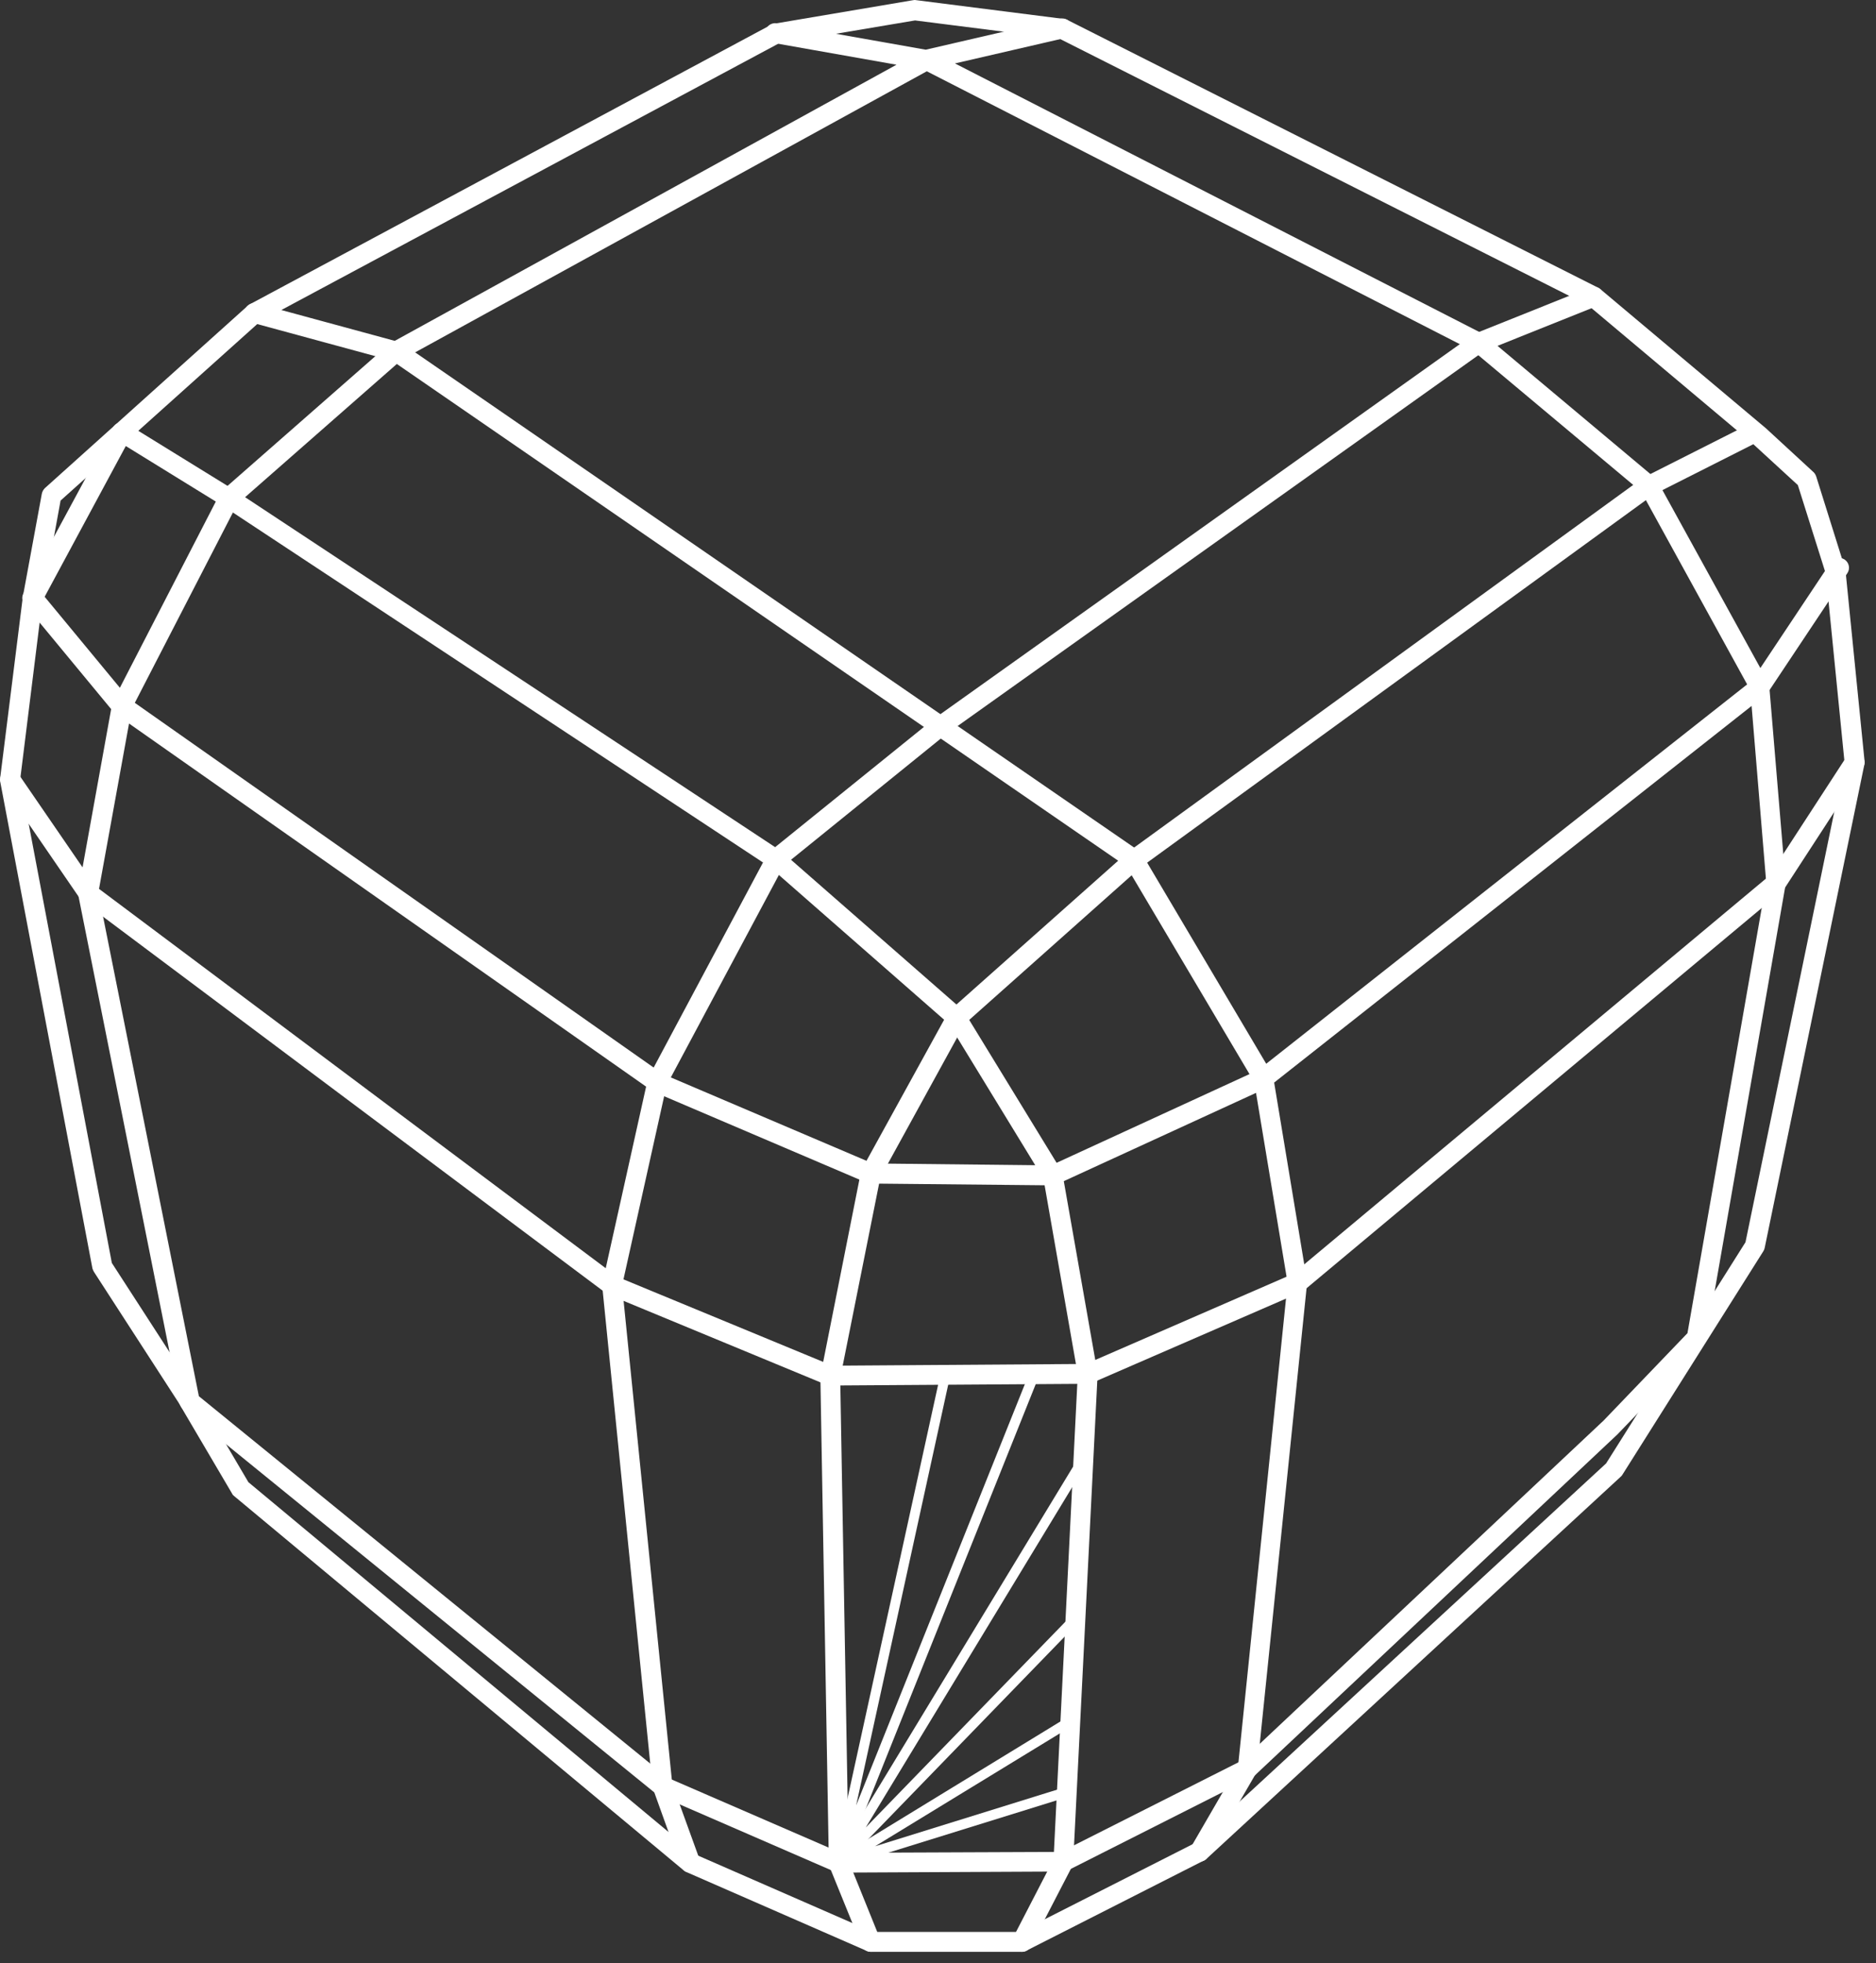 <svg width="86" height="90" viewBox="0 0 86 90" fill="none" xmlns="http://www.w3.org/2000/svg">
<rect x="0" y="0" width="86" height="90" fill="#333333" stroke="none"/>
<path d="M46.857 89.478H39.917C39.857 89.478 39.787 89.468 39.737 89.438L31.457 85.817C31.417 85.797 31.377 85.778 31.347 85.748L10.737 68.588C10.697 68.558 10.657 68.517 10.637 68.468L8.177 64.287L4.307 58.307C4.277 58.258 4.257 58.208 4.237 58.148L0.007 35.818C-0.003 35.767 -0.003 35.727 0.007 35.678L1.047 27.358L1.917 22.637C1.937 22.538 1.987 22.448 2.057 22.378L11.367 14.008C11.397 13.988 11.427 13.967 11.457 13.947L35.347 1.137C35.387 1.117 35.437 1.097 35.487 1.087L41.867 0.007C41.917 -0.003 41.957 -0.003 41.997 0.007L48.767 0.868C48.817 0.878 48.867 0.887 48.917 0.907L73.277 13.197C73.307 13.217 73.337 13.238 73.367 13.258L80.957 19.637L83.127 21.637C83.187 21.688 83.227 21.758 83.257 21.837L84.597 26.108L85.477 34.907C85.477 34.958 85.477 34.998 85.467 35.047L80.897 57.208C80.887 57.258 80.867 57.307 80.837 57.358L74.367 67.618C74.347 67.647 74.317 67.688 74.287 67.707L55.317 85.207C55.287 85.237 55.247 85.257 55.217 85.278L47.067 89.418C46.997 89.457 46.927 89.478 46.857 89.478ZM40.007 88.567H46.747L54.747 84.507L73.627 67.088L80.017 56.947L84.557 34.938L83.697 26.297L82.417 22.238L80.347 20.337L72.817 14.008L48.577 1.778L41.947 0.937L35.707 1.988L11.937 14.727L2.777 22.948L1.947 27.497L0.927 35.718L5.127 57.898L8.957 63.818L11.387 67.948L31.887 85.017L40.007 88.567Z" fill="white"/>
<path d="M55.007 85.338C54.927 85.338 54.847 85.317 54.777 85.278C54.557 85.147 54.487 84.877 54.607 84.657L56.757 80.948L59.027 58.818L57.497 49.608L51.637 39.718L17.977 16.538L11.537 14.787C11.297 14.717 11.147 14.467 11.217 14.227C11.287 13.988 11.537 13.848 11.777 13.908L18.287 15.678C18.337 15.688 18.387 15.717 18.427 15.738L52.227 39.017C52.277 39.057 52.327 39.108 52.357 39.157L58.307 49.208C58.337 49.258 58.357 49.307 58.367 49.367L59.917 58.727C59.927 58.767 59.927 58.807 59.917 58.847L57.627 81.138C57.617 81.198 57.597 81.267 57.567 81.317L55.367 85.108C55.317 85.257 55.167 85.338 55.007 85.338Z" fill="white"/>
<path d="M39.917 89.478C39.737 89.478 39.567 89.368 39.497 89.198L38.027 85.578C38.007 85.528 37.997 85.468 37.997 85.418L37.607 63.087L39.467 53.718C39.477 53.667 39.497 53.627 39.517 53.587L43.457 46.428C43.477 46.388 43.517 46.337 43.557 46.307L51.697 39.068L75.327 21.898L80.237 19.418C80.457 19.308 80.737 19.398 80.847 19.617C80.957 19.837 80.867 20.117 80.647 20.227L75.797 22.677L52.257 39.788L44.217 46.947L40.357 53.977L38.517 63.178L38.907 85.328L40.337 88.868C40.427 89.097 40.317 89.368 40.087 89.457C40.027 89.468 39.967 89.478 39.917 89.478Z" fill="white"/>
<path d="M46.857 89.478C46.787 89.478 46.717 89.457 46.647 89.427C46.427 89.308 46.337 89.037 46.447 88.817L48.297 85.237L49.407 63.008L47.887 54.337L39.897 54.258C39.837 54.258 39.777 54.248 39.727 54.218L29.937 50.038L5.317 32.748C5.287 32.727 5.257 32.697 5.227 32.667L1.127 27.707C1.007 27.567 0.987 27.367 1.077 27.198L5.177 19.598C5.237 19.488 5.337 19.407 5.457 19.378C5.577 19.348 5.707 19.367 5.817 19.427L10.727 22.457L35.807 39.017L44.127 46.297C44.167 46.328 44.187 46.367 44.217 46.407L48.437 53.307L57.677 49.057L80.317 31.198L83.927 25.777C84.067 25.567 84.347 25.517 84.557 25.648C84.767 25.788 84.827 26.067 84.687 26.277L81.037 31.758C81.007 31.797 80.977 31.837 80.937 31.858L58.197 49.797C58.167 49.818 58.137 49.837 58.107 49.858L48.767 54.148L50.307 62.898C50.317 62.928 50.317 62.968 50.317 62.998L49.197 85.377C49.197 85.448 49.177 85.507 49.147 85.567L47.247 89.237C47.177 89.388 47.017 89.478 46.857 89.478ZM40.007 53.337L47.457 53.417L43.497 46.938L35.277 39.737L10.257 23.218L5.767 20.448L2.047 27.358L5.907 32.028L30.387 49.237L40.007 53.337Z" fill="white"/>
<path d="M38.057 63.517C37.997 63.517 37.937 63.508 37.887 63.487L27.887 59.347C27.847 59.337 27.817 59.318 27.787 59.288L3.767 41.307C3.727 41.278 3.687 41.237 3.667 41.197L0.087 35.977C-0.053 35.767 -0.003 35.487 0.207 35.347C0.417 35.208 0.697 35.258 0.837 35.468L4.377 40.627L28.287 58.528L38.157 62.608L49.787 62.528L59.257 58.407L81.087 40.167L84.637 34.708C84.777 34.498 85.057 34.438 85.267 34.578C85.477 34.718 85.537 34.998 85.397 35.208L81.807 40.727C81.777 40.767 81.747 40.797 81.717 40.828L59.787 59.148C59.757 59.178 59.717 59.197 59.677 59.218L50.057 63.398C49.997 63.417 49.937 63.438 49.877 63.438L38.057 63.517C38.067 63.517 38.067 63.517 38.057 63.517Z" fill="white"/>
<path d="M31.637 85.847C31.447 85.847 31.277 85.728 31.207 85.547L29.947 82.037C29.937 81.998 29.927 81.968 29.917 81.927L27.607 58.958C27.607 58.907 27.607 58.858 27.617 58.818L29.687 49.508C29.697 49.468 29.707 49.428 29.727 49.388L35.177 39.167C35.207 39.117 35.247 39.068 35.297 39.028L42.847 32.928L67.537 15.338C67.567 15.318 67.597 15.297 67.627 15.287L72.897 13.178C73.127 13.088 73.397 13.197 73.487 13.428C73.577 13.658 73.467 13.928 73.237 14.018L68.017 16.108L43.387 33.648L35.937 39.678L30.557 49.758L28.517 58.938L30.817 81.778L32.067 85.228C32.157 85.468 32.027 85.728 31.797 85.808C31.737 85.838 31.687 85.847 31.637 85.847Z" fill="white"/>
<path d="M38.447 85.847C38.387 85.847 38.327 85.838 38.267 85.808L30.187 82.297C30.147 82.278 30.117 82.257 30.077 82.237L8.407 64.618C8.327 64.547 8.267 64.457 8.247 64.358L3.587 41.028C3.577 40.968 3.577 40.917 3.587 40.858L5.137 32.278C5.147 32.237 5.157 32.188 5.177 32.148L10.087 22.617C10.117 22.567 10.147 22.517 10.187 22.488L17.857 15.758L41.097 2.967L35.457 1.968C35.207 1.927 35.047 1.688 35.087 1.438C35.127 1.188 35.367 1.028 35.617 1.068L42.437 2.278L48.587 0.858C48.847 0.798 49.077 0.958 49.137 1.198C49.197 1.448 49.037 1.688 48.797 1.748L43.777 2.908L67.987 15.307C68.017 15.328 68.047 15.338 68.067 15.367L75.857 21.898C75.897 21.938 75.937 21.977 75.967 22.027L81.057 31.277C81.087 31.337 81.107 31.398 81.107 31.457L81.857 40.428C81.857 40.468 81.857 40.508 81.857 40.547L78.217 61.407C78.197 61.498 78.157 61.578 78.097 61.648L74.147 65.757L57.507 81.407C57.477 81.438 57.437 81.457 57.397 81.478L48.947 85.748C48.887 85.778 48.817 85.797 48.747 85.797L38.447 85.847ZM30.607 81.498L38.537 84.938L48.637 84.897L56.937 80.707L73.517 65.118L77.357 61.117L80.967 40.447L80.237 31.637L75.237 22.538L67.547 16.098L42.487 3.268L18.407 16.497L10.877 23.108L6.037 32.498L4.507 40.928L9.117 64.007L30.607 81.498Z" fill="white"/>
<path d="M38.447 85.627C38.427 85.627 38.407 85.627 38.377 85.618C38.267 85.578 38.197 85.468 38.217 85.347L43.107 63.017C43.137 62.898 43.247 62.828 43.377 62.847C43.497 62.877 43.577 62.998 43.547 63.117L39.247 82.767L47.197 62.917C47.247 62.797 47.377 62.748 47.497 62.788C47.617 62.837 47.667 62.968 47.627 63.087L38.657 85.487C38.627 85.567 38.537 85.627 38.447 85.627Z" fill="white"/>
<path d="M38.447 85.627C38.397 85.627 38.347 85.608 38.307 85.578C38.217 85.507 38.187 85.377 38.247 85.278L49.477 66.767C49.537 66.657 49.677 66.627 49.787 66.688C49.897 66.757 49.927 66.897 49.867 66.998L39.687 83.778L49.147 74.028C49.237 73.938 49.377 73.938 49.467 74.028C49.557 74.118 49.557 74.257 49.467 74.347L38.607 85.547C38.567 85.597 38.507 85.627 38.447 85.627Z" fill="white"/>
<path d="M38.447 85.627C38.357 85.627 38.277 85.578 38.237 85.498C38.187 85.397 38.227 85.267 38.327 85.207L48.957 78.707C49.067 78.647 49.207 78.677 49.267 78.787C49.337 78.897 49.297 79.037 49.187 79.097L40.117 84.638L48.837 81.927C48.957 81.888 49.087 81.957 49.127 82.078C49.167 82.198 49.097 82.328 48.977 82.368L38.517 85.618C38.497 85.618 38.467 85.627 38.447 85.627Z" fill="white"/>
</svg>
